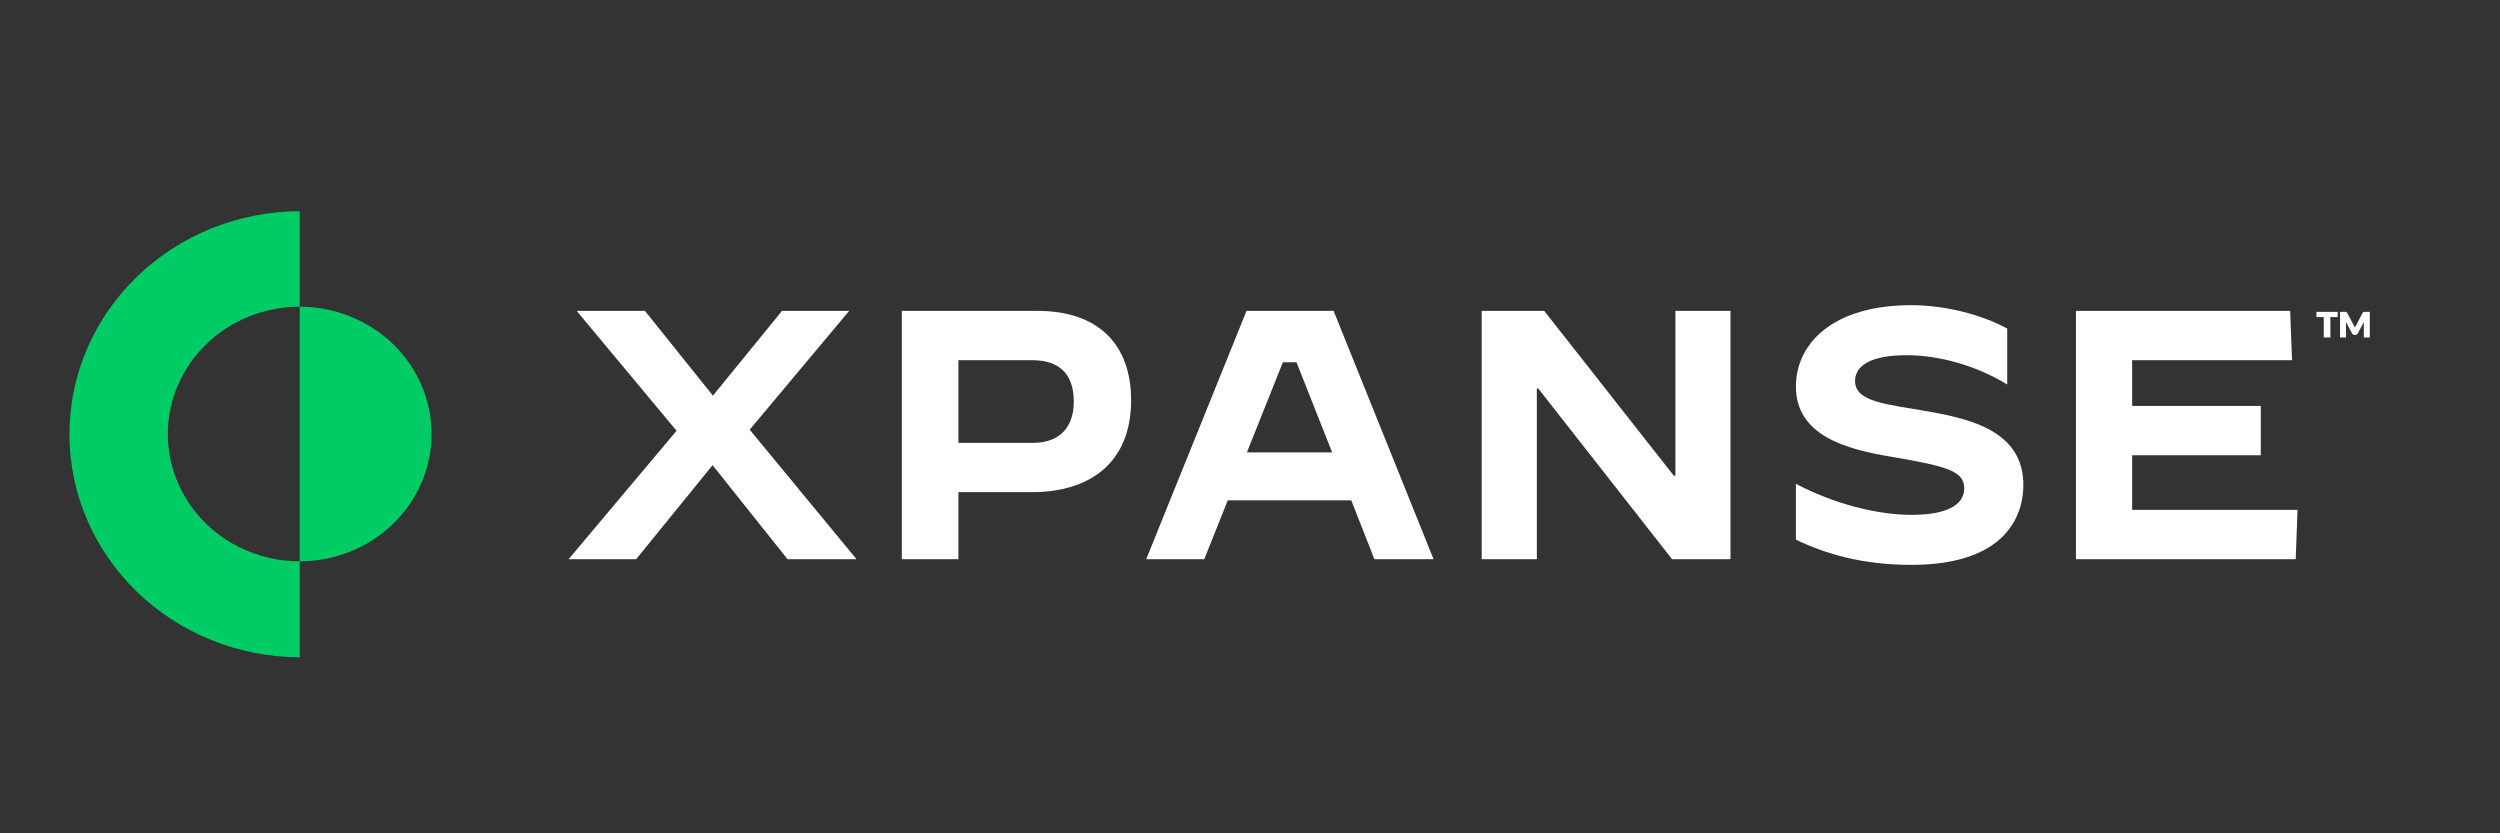 <svg width="72" height="24" viewBox="0 0 72 24" fill="none" xmlns="http://www.w3.org/2000/svg">
    <rect x="0" y="0" width="72" height="24" fill="#333333" stroke="none"/>
    <path d="M12.429 12.499C12.429 13.472 12.029 14.404 11.316 15.092C10.604 15.78 9.638 16.166 8.631 16.166V8.833C9.638 8.833 10.604 9.219 11.316 9.907C12.029 10.594 12.429 11.527 12.429 12.499Z" fill="#00CC66"/>
    <path d="M4.833 12.499C4.833 13.472 5.233 14.404 5.945 15.092C6.658 15.779 7.624 16.166 8.631 16.166V18.93C6.87 18.924 5.184 18.245 3.941 17.041C2.698 15.837 2 14.206 2 12.507C2 10.807 2.698 9.176 3.941 7.972C5.184 6.768 6.87 6.089 8.631 6.083V8.833C7.624 8.833 6.658 9.219 5.946 9.907C5.233 10.594 4.833 11.527 4.833 12.499Z" fill="#00CC66"/>
    <path d="M16.384 16.105V16.095L19.485 12.406L16.616 8.963V8.953H18.574L20.532 11.395L22.522 8.953H24.448V8.963L21.591 12.375L24.66 16.095V16.105H22.681L20.522 13.397L18.321 16.105H16.384Z" fill="white"/>
    <path d="M25.972 8.953H29.878C31.645 8.953 32.576 9.933 32.576 11.527C32.576 13.336 31.38 14.174 29.719 14.174H27.602V16.105H25.972V8.953ZM29.75 12.754C30.565 12.754 30.925 12.253 30.925 11.569C30.925 10.792 30.534 10.373 29.719 10.373H27.602V12.754L29.75 12.754Z" fill="white"/>
    <path d="M35.9 8.953H38.408L41.287 16.105H39.583L38.916 14.409H35.36L34.683 16.105H33.011L35.9 8.953ZM35.91 13.029H38.366L37.339 10.434H36.947L35.91 13.029Z" fill="white"/>
    <path d="M42.673 8.953H44.473L48.209 13.704H48.251V8.953H49.838V16.105H48.156L44.303 11.19H44.261V16.105H42.673L42.673 8.953Z" fill="white"/>
    <path d="M51.722 15.543V13.939H51.733C52.781 14.491 54.029 14.828 55.056 14.828C56.061 14.828 56.569 14.542 56.569 14.072C56.569 13.581 56.146 13.438 54.453 13.152C53.172 12.937 51.722 12.549 51.722 11.129C51.722 9.933 52.738 8.789 55.045 8.789C55.977 8.789 57.046 9.044 57.808 9.463V11.068H57.797C56.95 10.546 55.871 10.23 54.918 10.23C53.86 10.23 53.426 10.536 53.426 10.976C53.426 11.578 54.336 11.64 55.5 11.844C56.781 12.069 58.273 12.427 58.273 13.969C58.273 14.818 57.797 16.268 55.045 16.268C53.638 16.268 52.58 15.952 51.722 15.543Z" fill="white"/>
    <path d="M59.787 8.953H65.957L66.01 10.373H61.406V11.691H65.111V13.111H61.406V14.684H66.169L66.116 16.105H59.787V8.953Z" fill="white"/>
    <path d="M66.714 8.982H67.325V9.132H67.115V9.719H66.924V9.132H66.714V8.982Z" fill="white"/>
    <path d="M68.25 8.982V9.719H68.078V9.296C68.078 9.289 68.078 9.282 68.079 9.274L67.903 9.605C67.896 9.617 67.886 9.628 67.874 9.635C67.861 9.641 67.847 9.645 67.833 9.645H67.81C67.796 9.645 67.782 9.641 67.77 9.635C67.757 9.628 67.748 9.617 67.741 9.605L67.564 9.273C67.565 9.28 67.565 9.288 67.565 9.295V9.719H67.393V8.982H67.555C67.561 8.983 67.567 8.984 67.573 8.985C67.578 8.988 67.584 8.991 67.588 8.995C67.593 9 67.597 9.006 67.6 9.012L67.792 9.377C67.799 9.39 67.806 9.403 67.812 9.417C67.815 9.423 67.818 9.43 67.821 9.438C67.825 9.431 67.828 9.423 67.831 9.416C67.837 9.402 67.844 9.388 67.852 9.375L68.042 9.012C68.046 9.006 68.05 9.001 68.055 8.995C68.059 8.991 68.064 8.988 68.07 8.985C68.076 8.984 68.082 8.983 68.088 8.982H68.25Z" fill="white"/>
</svg>
